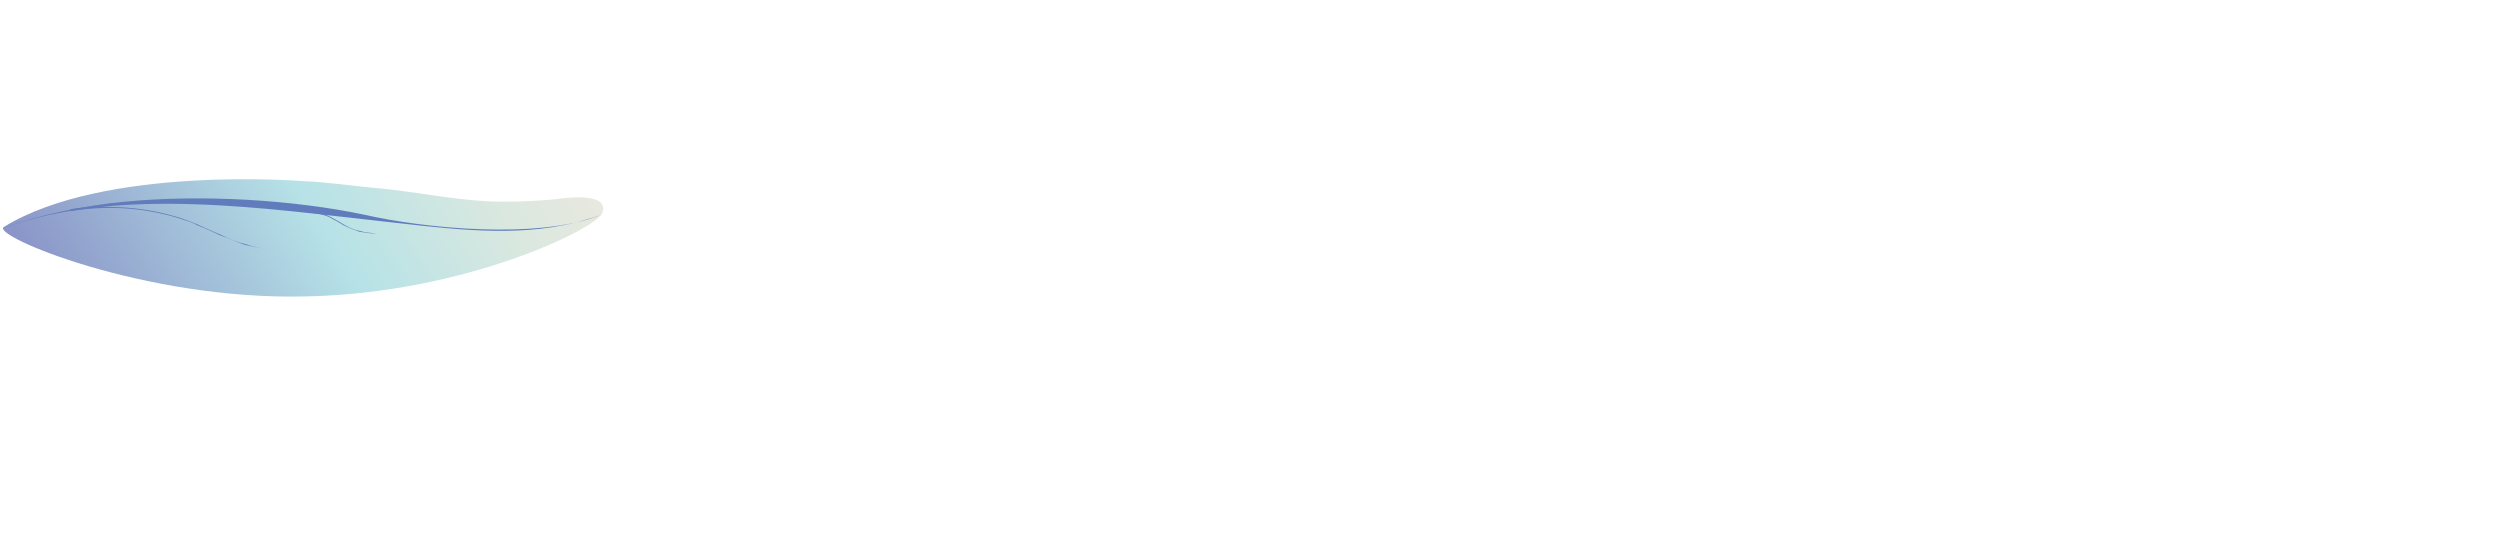 <?xml version="1.0" encoding="utf-8"?>
<!-- Generator: Adobe Illustrator 23.0.2, SVG Export Plug-In . SVG Version: 6.00 Build 0)  -->
<svg version="1.1" id="Livello_1" xmlns="http://www.w3.org/2000/svg" xmlns:xlink="http://www.w3.org/1999/xlink" x="0px" y="0px"
	 viewBox="0 0 266.5 57.4" style="enable-background:new 0 0 266.5 57.4;" xml:space="preserve">
<style type="text/css">
	.st0{fill:url(#SVGID_1_);}
	.st1{fill:#607CBD;}
</style>
<g>
	
		<linearGradient id="SVGID_1_" gradientUnits="userSpaceOnUse" x1="1198.122" y1="839.198" x2="1226.049" y2="790.828" gradientTransform="matrix(2.263869e-02 1 1 -2.263869e-02 -809.765 -1169.723)">
		<stop  offset="0" style="stop-color:#E8E8DF"/>
		<stop  offset="0.167" style="stop-color:#DAE8DF"/>
		<stop  offset="0.479" style="stop-color:#B6E2E7"/>
		<stop  offset="1" style="stop-color:#8993C7"/>
	</linearGradient>
	<path class="st0" d="M0.4,24.2C-1,25.1,15.3,32,32.5,31.6c17.1-0.3,31.2-7.3,31.7-8.9c0.9-2.4-4.7-1.5-4.7-1.5l0,0
		c-1.6,0.2-4,0.3-6,0.3c-3.9,0-8.4-0.9-11.9-1.3l-0.9-0.1c-2.6-0.2-5.7-0.7-8.5-0.8C32.2,19.3,11.1,17.6,0.4,24.2z"/>
	<g>
		<path class="st1" d="M7.5,22.3C9.3,22,11.2,22,13,22.1c1.8,0.1,3.7,0.4,5.4,0.9c0.9,0.2,1.8,0.6,2.6,0.9c0.9,0.4,1.7,0.8,2.5,1.1
			c0.8,0.4,1.7,0.8,2.6,1c0.9,0.3,1.8,0.5,2.7,0.6c-0.9-0.1-1.8-0.3-2.7-0.5c-0.9-0.3-1.7-0.7-2.6-1c-0.9-0.4-1.7-0.8-2.5-1.1
			c-0.7-0.4-1.6-0.6-2.5-0.9c-1.8-0.5-3.6-0.8-5.4-0.9s-3.7,0-5.5,0.3L7.5,22.3z"/>
	</g>
	<g>
		<path class="st1" d="M33.2,22.6c0.6,0,1.2,0.2,1.8,0.4c0.6,0.3,1.1,0.6,1.6,0.9c0.5,0.3,1.1,0.6,1.7,0.7c0.6,0.2,1.2,0.2,1.8,0.3
			c-0.6,0-1.2-0.1-1.8-0.2c-0.6-0.2-1.1-0.4-1.7-0.7c-0.5-0.3-1-0.6-1.6-0.9c-0.6-0.2-1.1-0.4-1.7-0.4L33.2,22.6z"/>
	</g>
	<path class="st1" d="M0.4,24.3c12.4-4.5,28.4-2,40.4-0.7c5.7,0.6,12.9,1.7,19.3,0.4c1.1-0.2,2.1-0.5,3.1-0.8
		c0.3-0.1,0.6-0.2,0.9-0.3c-6.8,2.7-19.1,1.4-25.2,0c-7.6-1.6-17.3-2.2-25.6-1.4C8.9,21.9,3.8,23,0.4,24.3"/>
</g>
</svg>
